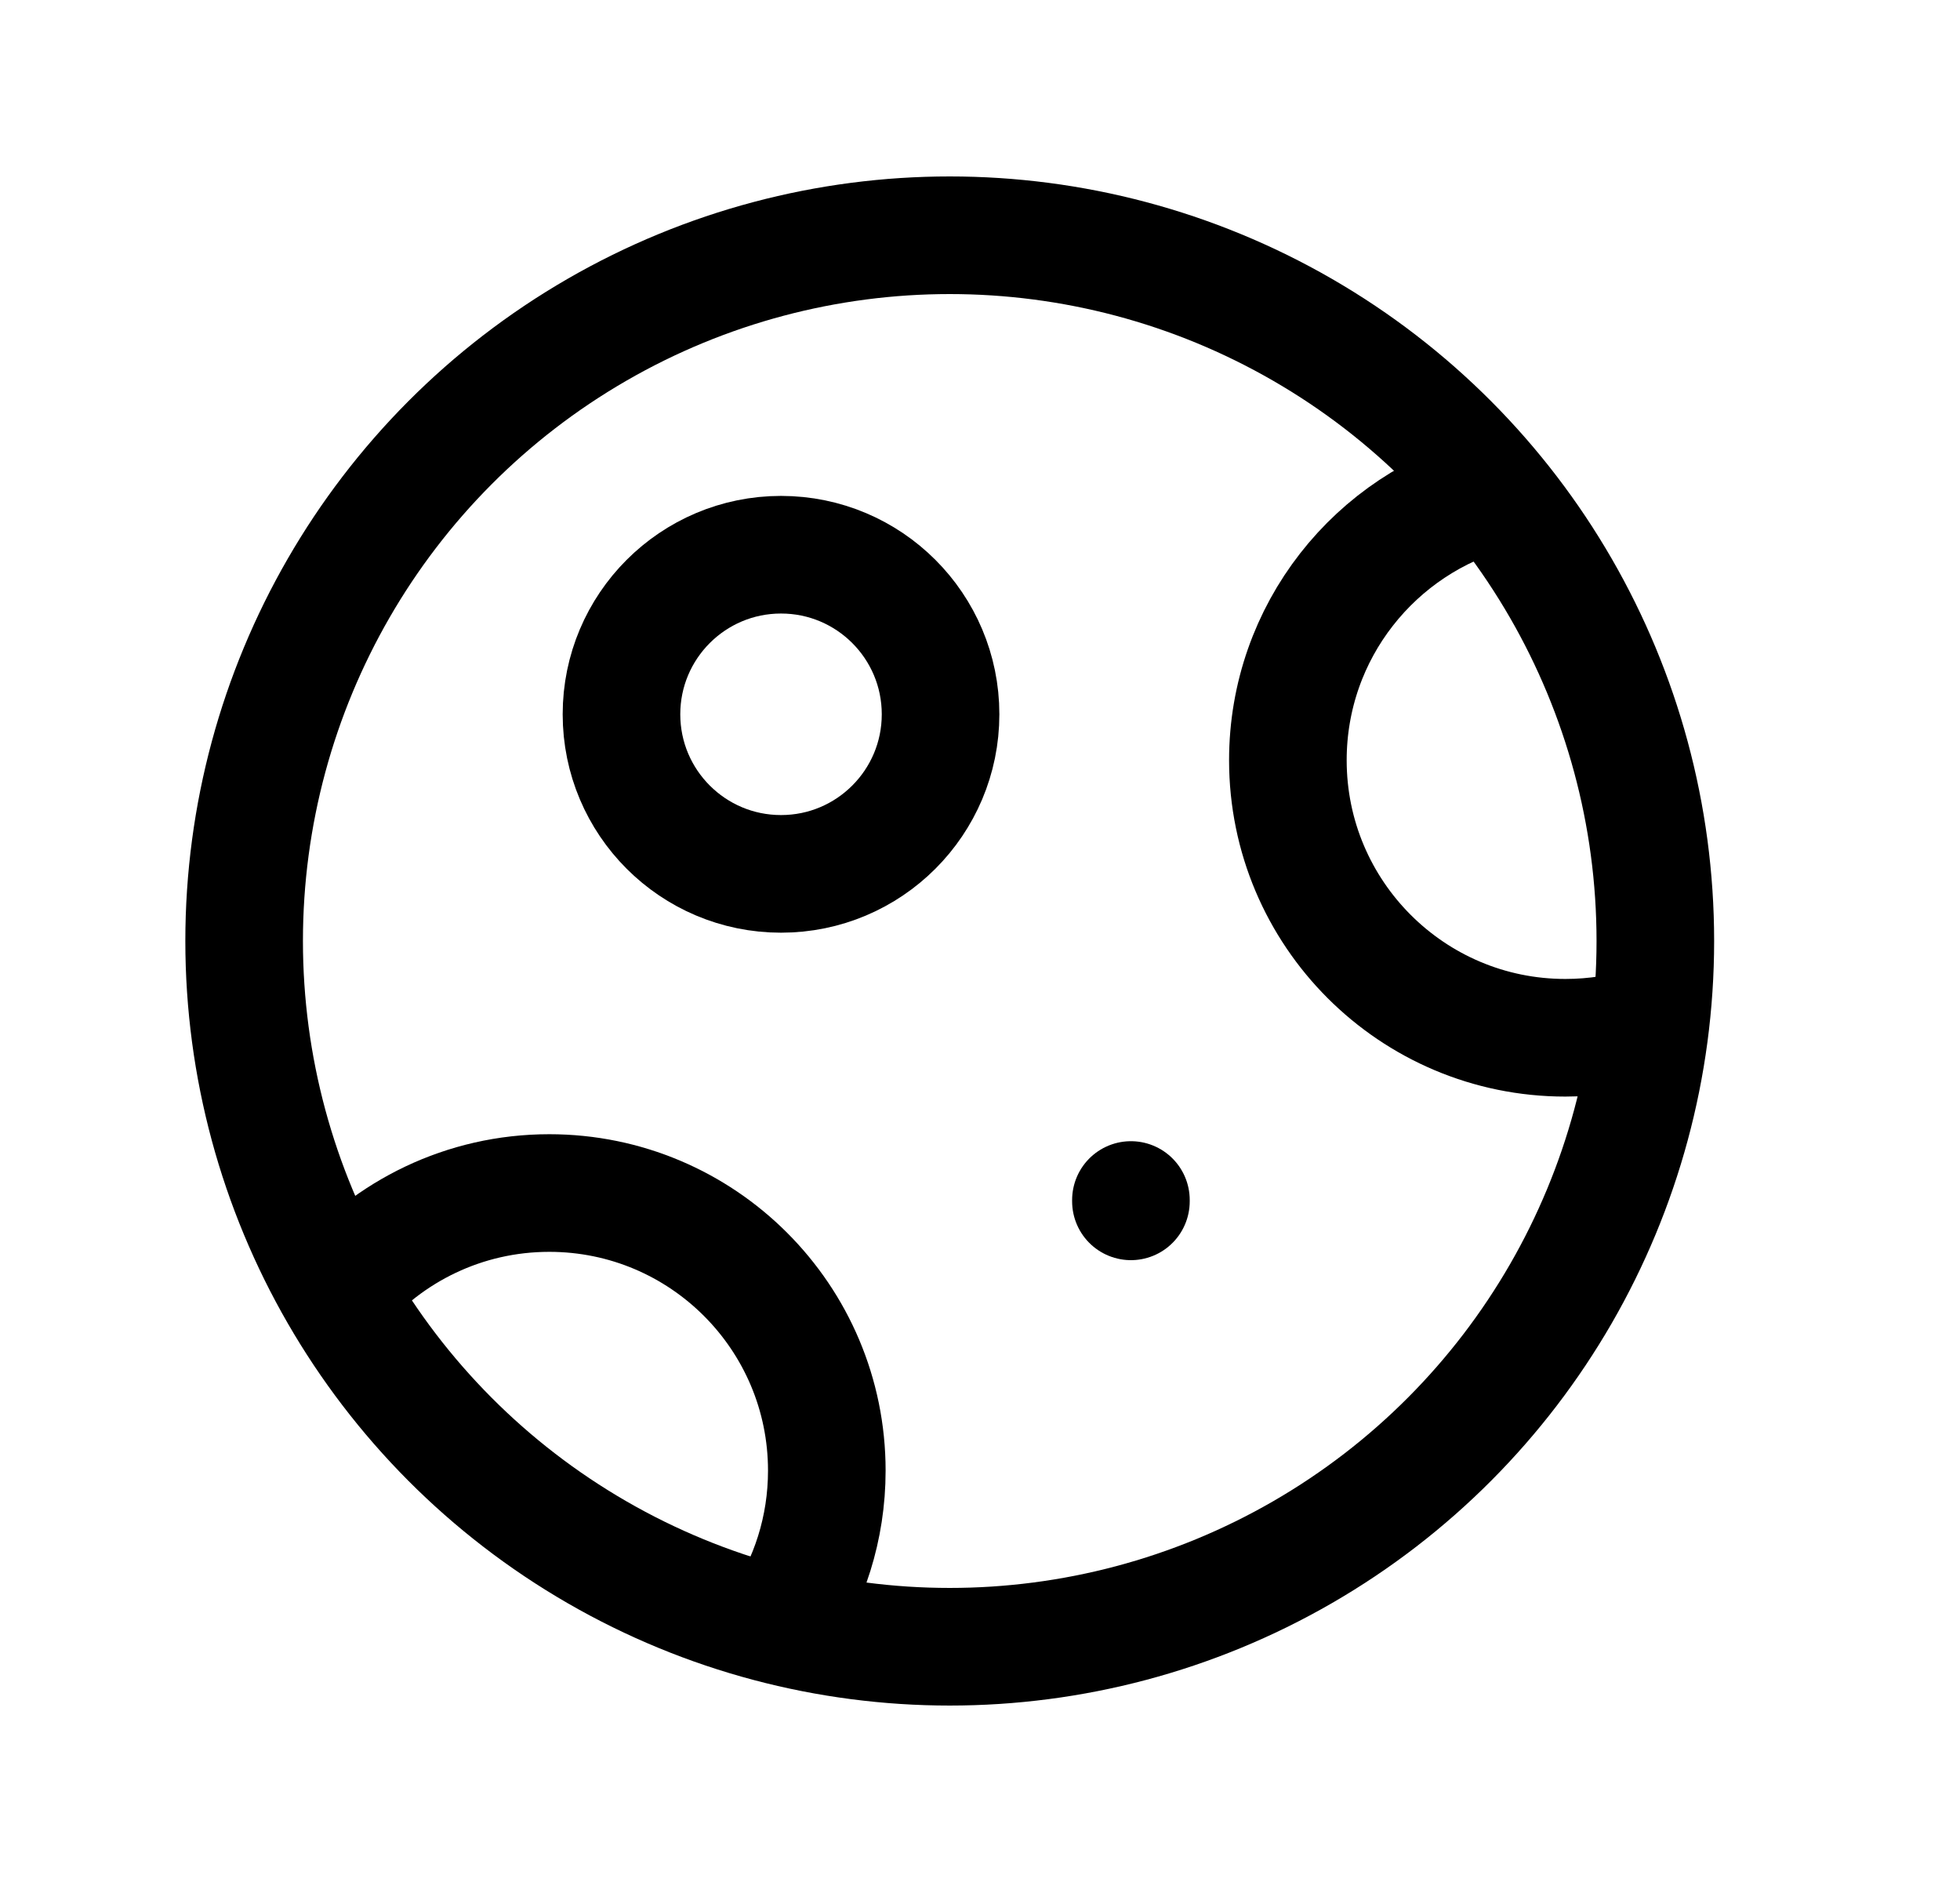 <svg width="25" height="24" viewBox="0 0 25 24" fill="none" xmlns="http://www.w3.org/2000/svg">
<path d="M19.059 6.272C17.544 6.673 16.427 8.053 16.427 9.695C16.427 11.65 18.012 13.234 19.966 13.234C20.344 13.234 20.708 13.175 21.049 13.066" stroke="black" stroke-width="1.5"/>
<circle cx="9.962" cy="9.109" r="2.035" stroke="black" stroke-width="1.5"/>
<path d="M9.937 20.739C10.321 20.173 10.546 19.49 10.546 18.754C10.546 16.799 8.961 15.214 7.006 15.214C5.922 15.214 4.951 15.702 4.302 16.47" stroke="black" stroke-width="1.5"/>
<circle cx="12.114" cy="12" r="9" stroke="black" stroke-width="1.5"/>
<path d="M14.425 15.303V15.32" stroke="black" stroke-width="1.5" stroke-linecap="round" stroke-linejoin="round"/>
</svg>